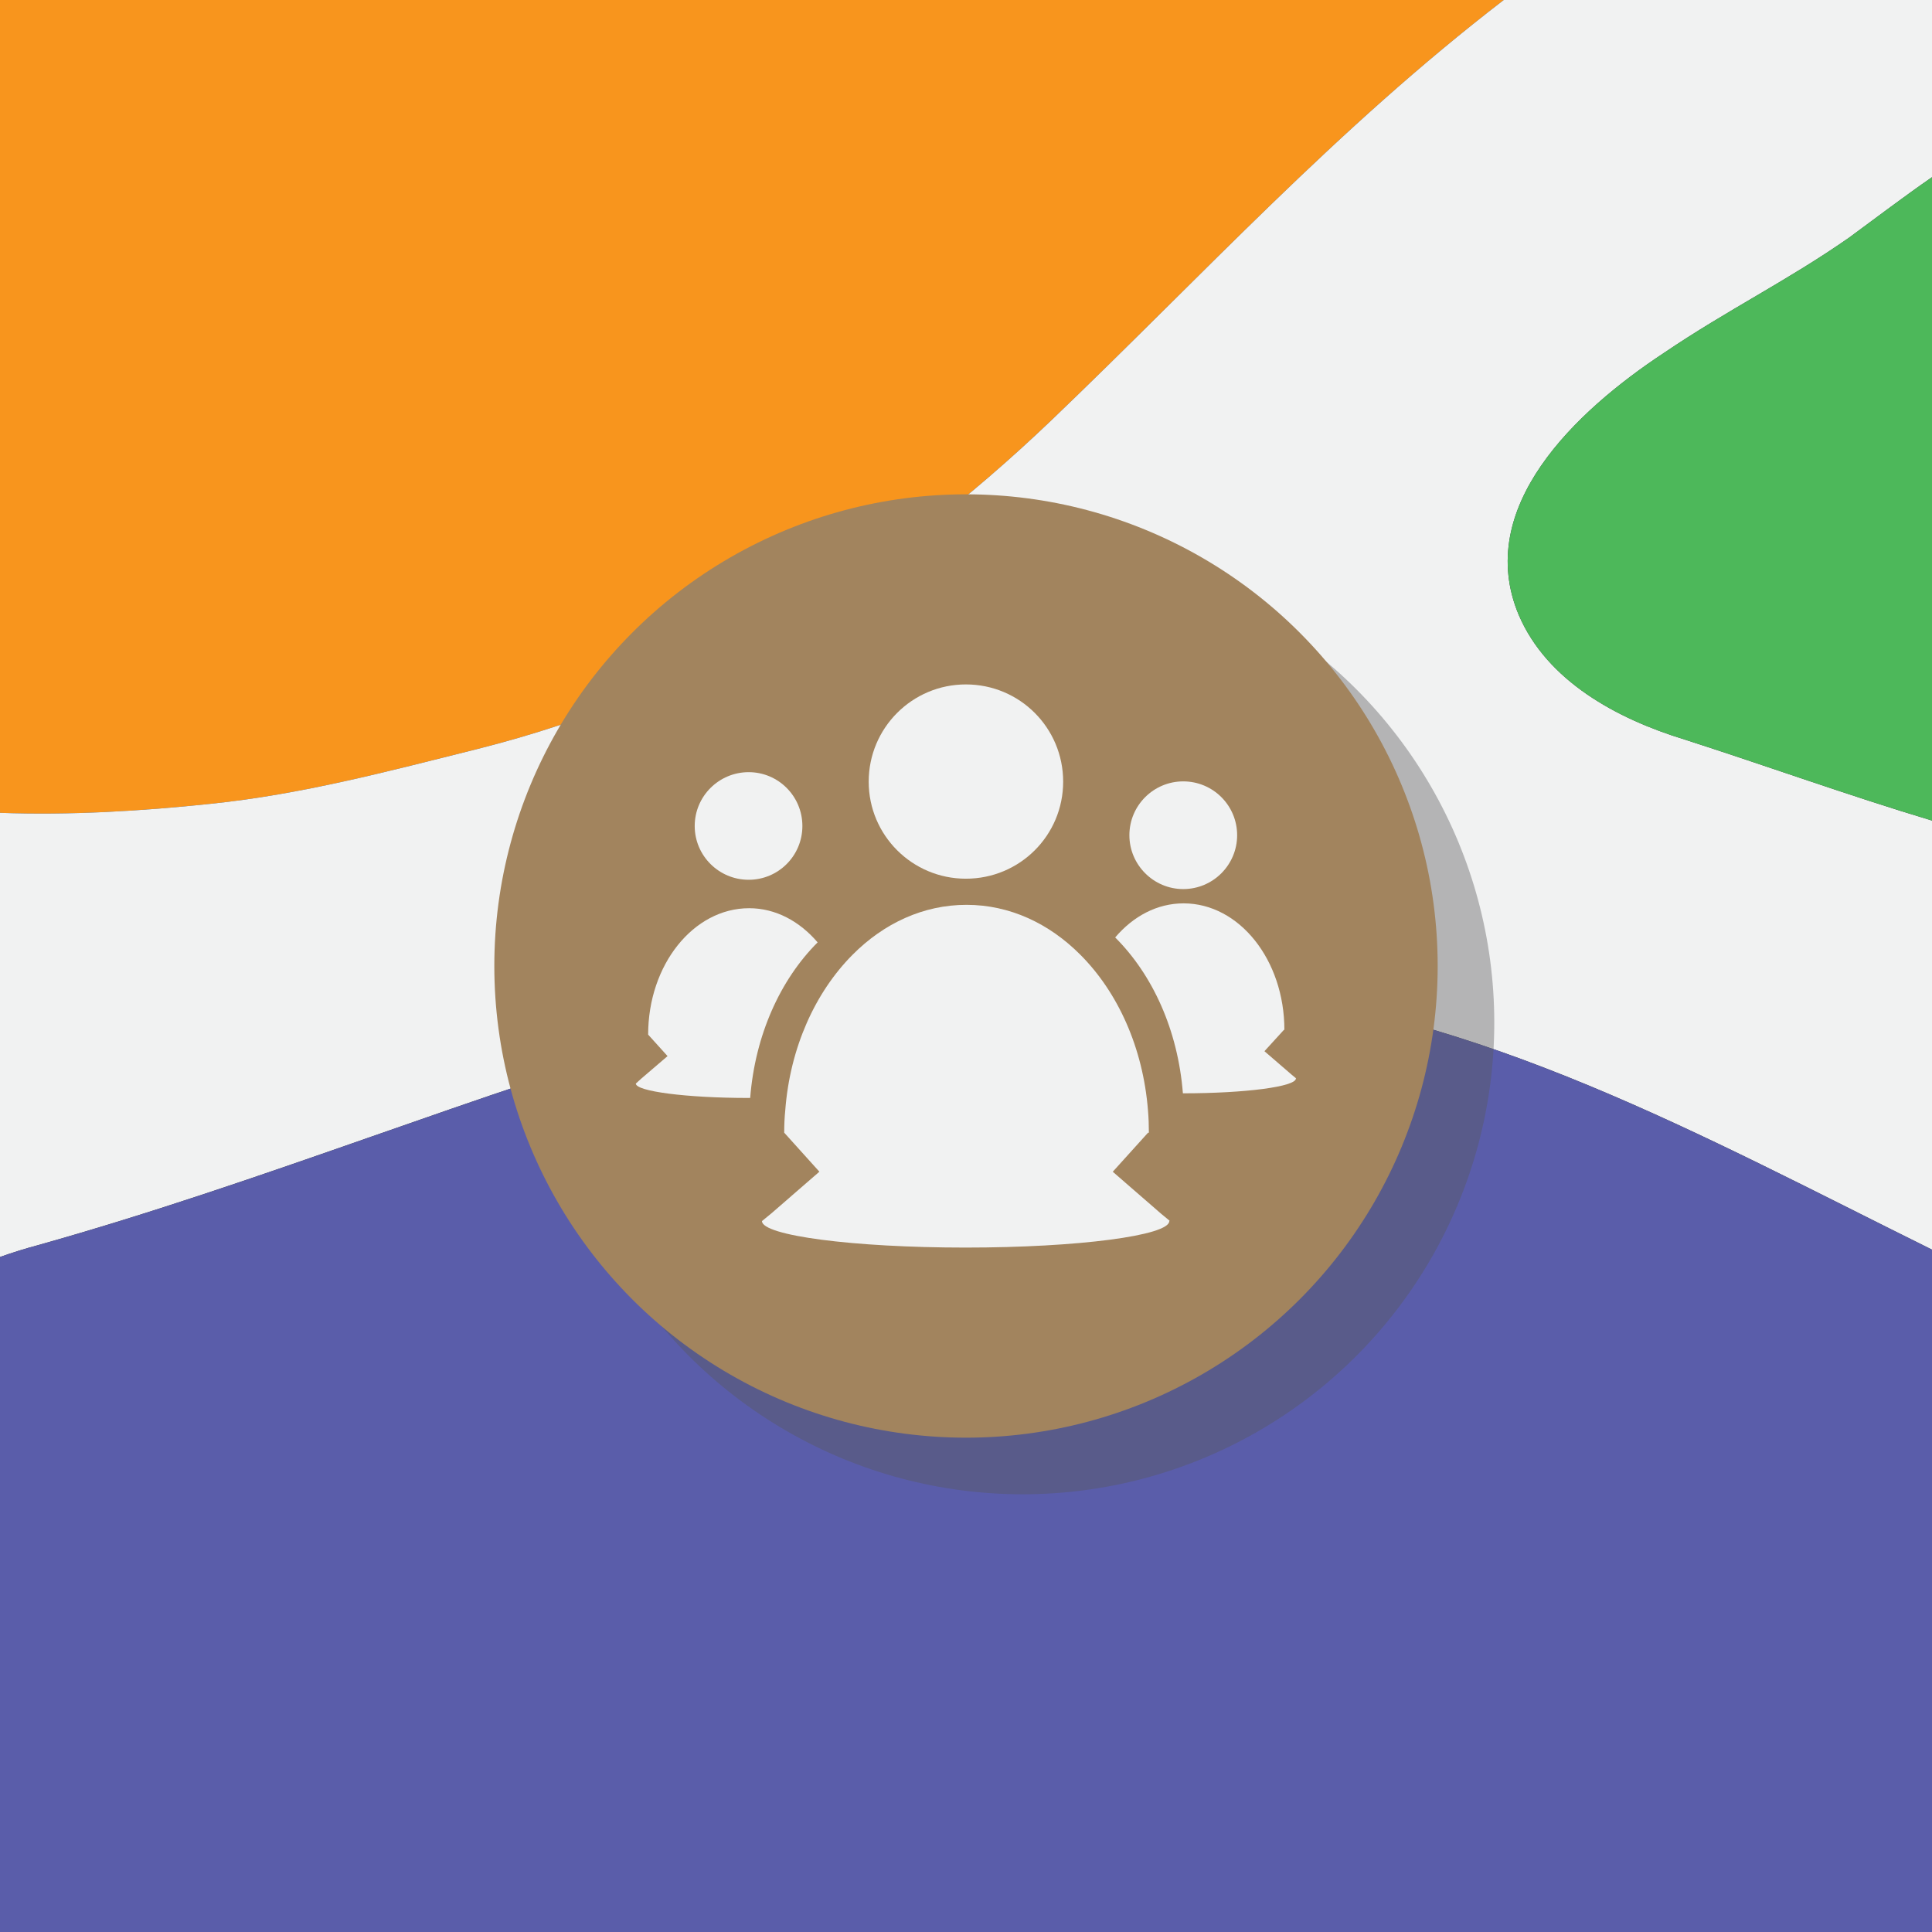 <?xml version="1.0" encoding="utf-8"?>
<!-- Generator: Adobe Illustrator 26.0.0, SVG Export Plug-In . SVG Version: 6.00 Build 0)  -->
<svg version="1.1" id="Layer_1" xmlns="http://www.w3.org/2000/svg" xmlns:xlink="http://www.w3.org/1999/xlink" x="0px" y="0px"
	 viewBox="0 0 1024 1024" style="enable-background:new 0 0 1024 1024;" xml:space="preserve">
<rect x="0" y="0" width="1024" height="1024" fill="#333333" stroke="none"/>
<style type="text/css">
	.st0{fill:#F8951D;}
	.st1{fill:#F1F2F2;}
	.st2{fill:#4DB85A;}
	.st3{fill:#5A5DAA;}
	.st4{opacity:0.4;fill:#58595B;}
	.st5{fill:#A2845E;}
</style>
<path class="st0" d="M112,426c48-5,93-17,141-29c119-30,217-91,304-174C638.1,145.35,708.05,68.45,797.01,0H0v430.82
	C37.18,432.16,74.71,429.93,112,426z"/>
<path class="st1" d="M805,326c-24-57,30-108,77-139c34-23,65-38,98-61c15.14-11.13,29.48-22.05,44-32.08V0H797.01
	C708.05,68.45,638.1,145.35,557,223c-87,83-185,144-304,174c-48,12-93,24-141,29c-37.29,3.93-74.82,6.16-112,4.82v235.41
	c6.52-2.32,13.18-4.41,20-6.23c121-34,230-80,349-114c92-27,186-31,280-22c135.8,12.35,253.71,78.34,375,138.34V434.92
	c-43.97-13.2-87.56-28.96-131-42.92C857,381,820,361,805,326z"/>
<path class="st2" d="M980,126c-33,23-64,38-98,61c-47,31-101,82-77,139c15,35,52,55,88,66c43.44,13.96,87.03,29.73,131,42.92V93.92
	C1009.48,103.95,995.14,114.87,980,126z"/>
<path class="st3" d="M369,546c-119,34-228,80-349,114c-6.82,1.82-13.48,3.91-20,6.23V1024h1024V662.34
	c-121.29-60-239.2-126-375-138.34C555,515,461,519,369,546z"/>
<circle class="st4" cx="542" cy="542" r="250"/>
<circle class="st5" cx="512" cy="512" r="250"/>
<g>
	<path class="st1" d="M396.82,466.3c15.71,0,28.46-12.71,28.46-28.5c0-15.79-12.75-28.54-28.46-28.54
		c-15.75,0-28.61,12.75-28.61,28.54C368.21,453.59,381.07,466.3,396.82,466.3z"/>
	<path class="st1" d="M433.36,499.48c-9.57-11.21-22.29-18.11-36.29-18.11c-29.57,0-53.54,30-53.54,67l10.29,11.39l-13.89,11.89
		L337,574.3c0,4.11,26.75,7.64,59.82,7.64c0.25,0,0.54,0,0.79,0C400.21,548.66,413.57,519.23,433.36,499.48z"/>
	<path class="st1" d="M511.93,465.73c28.61,0,51.57-23,51.57-51.43c0-28.46-22.96-51.54-51.57-51.54c-28.46,0-51.5,23.07-51.5,51.54
		C460.43,442.73,483.5,465.73,511.93,465.73z"/>
	<path class="st1" d="M615.54,643.41l-25.75-22.36l18.68-20.68h0.46c0-3.89-0.14-7.86-0.46-11.68
		c-2.61-33.5-16.07-62.86-35.89-82.68c-16.57-16.64-37.5-26.43-60.32-26.43c-22.86,0-43.86,9.79-60.46,26.54
		c-19.68,19.82-33.11,49.14-35.61,82.54c-0.39,3.82-0.54,7.79-0.54,11.68l18.64,20.68l-25.25,21.93l-5.18,4.25
		c0,7.64,48.21,14.04,107.89,14.04c59.75,0,108-6.39,108-14.04h0.21l-0.25-0.36L615.54,643.41z"/>
	<path class="st1" d="M627.14,471.23c15.79,0,28.57-12.82,28.57-28.54c0-15.79-12.79-28.54-28.57-28.54
		c-15.71,0-28.54,12.75-28.54,28.54C598.61,458.41,611.43,471.23,627.14,471.23z"/>
	<path class="st1" d="M686.86,571.48l-2.32-1.93l-14.36-12.39l10.32-11.32h0.25c0-37.04-23.93-67.04-53.43-67.04
		c-14,0-26.68,6.79-36.25,18.07c19.82,19.75,33.25,49.07,35.89,82.61h0.07c33.11,0,59.82-3.54,59.82-7.86H687L686.86,571.48z"/>
</g>
</svg>
